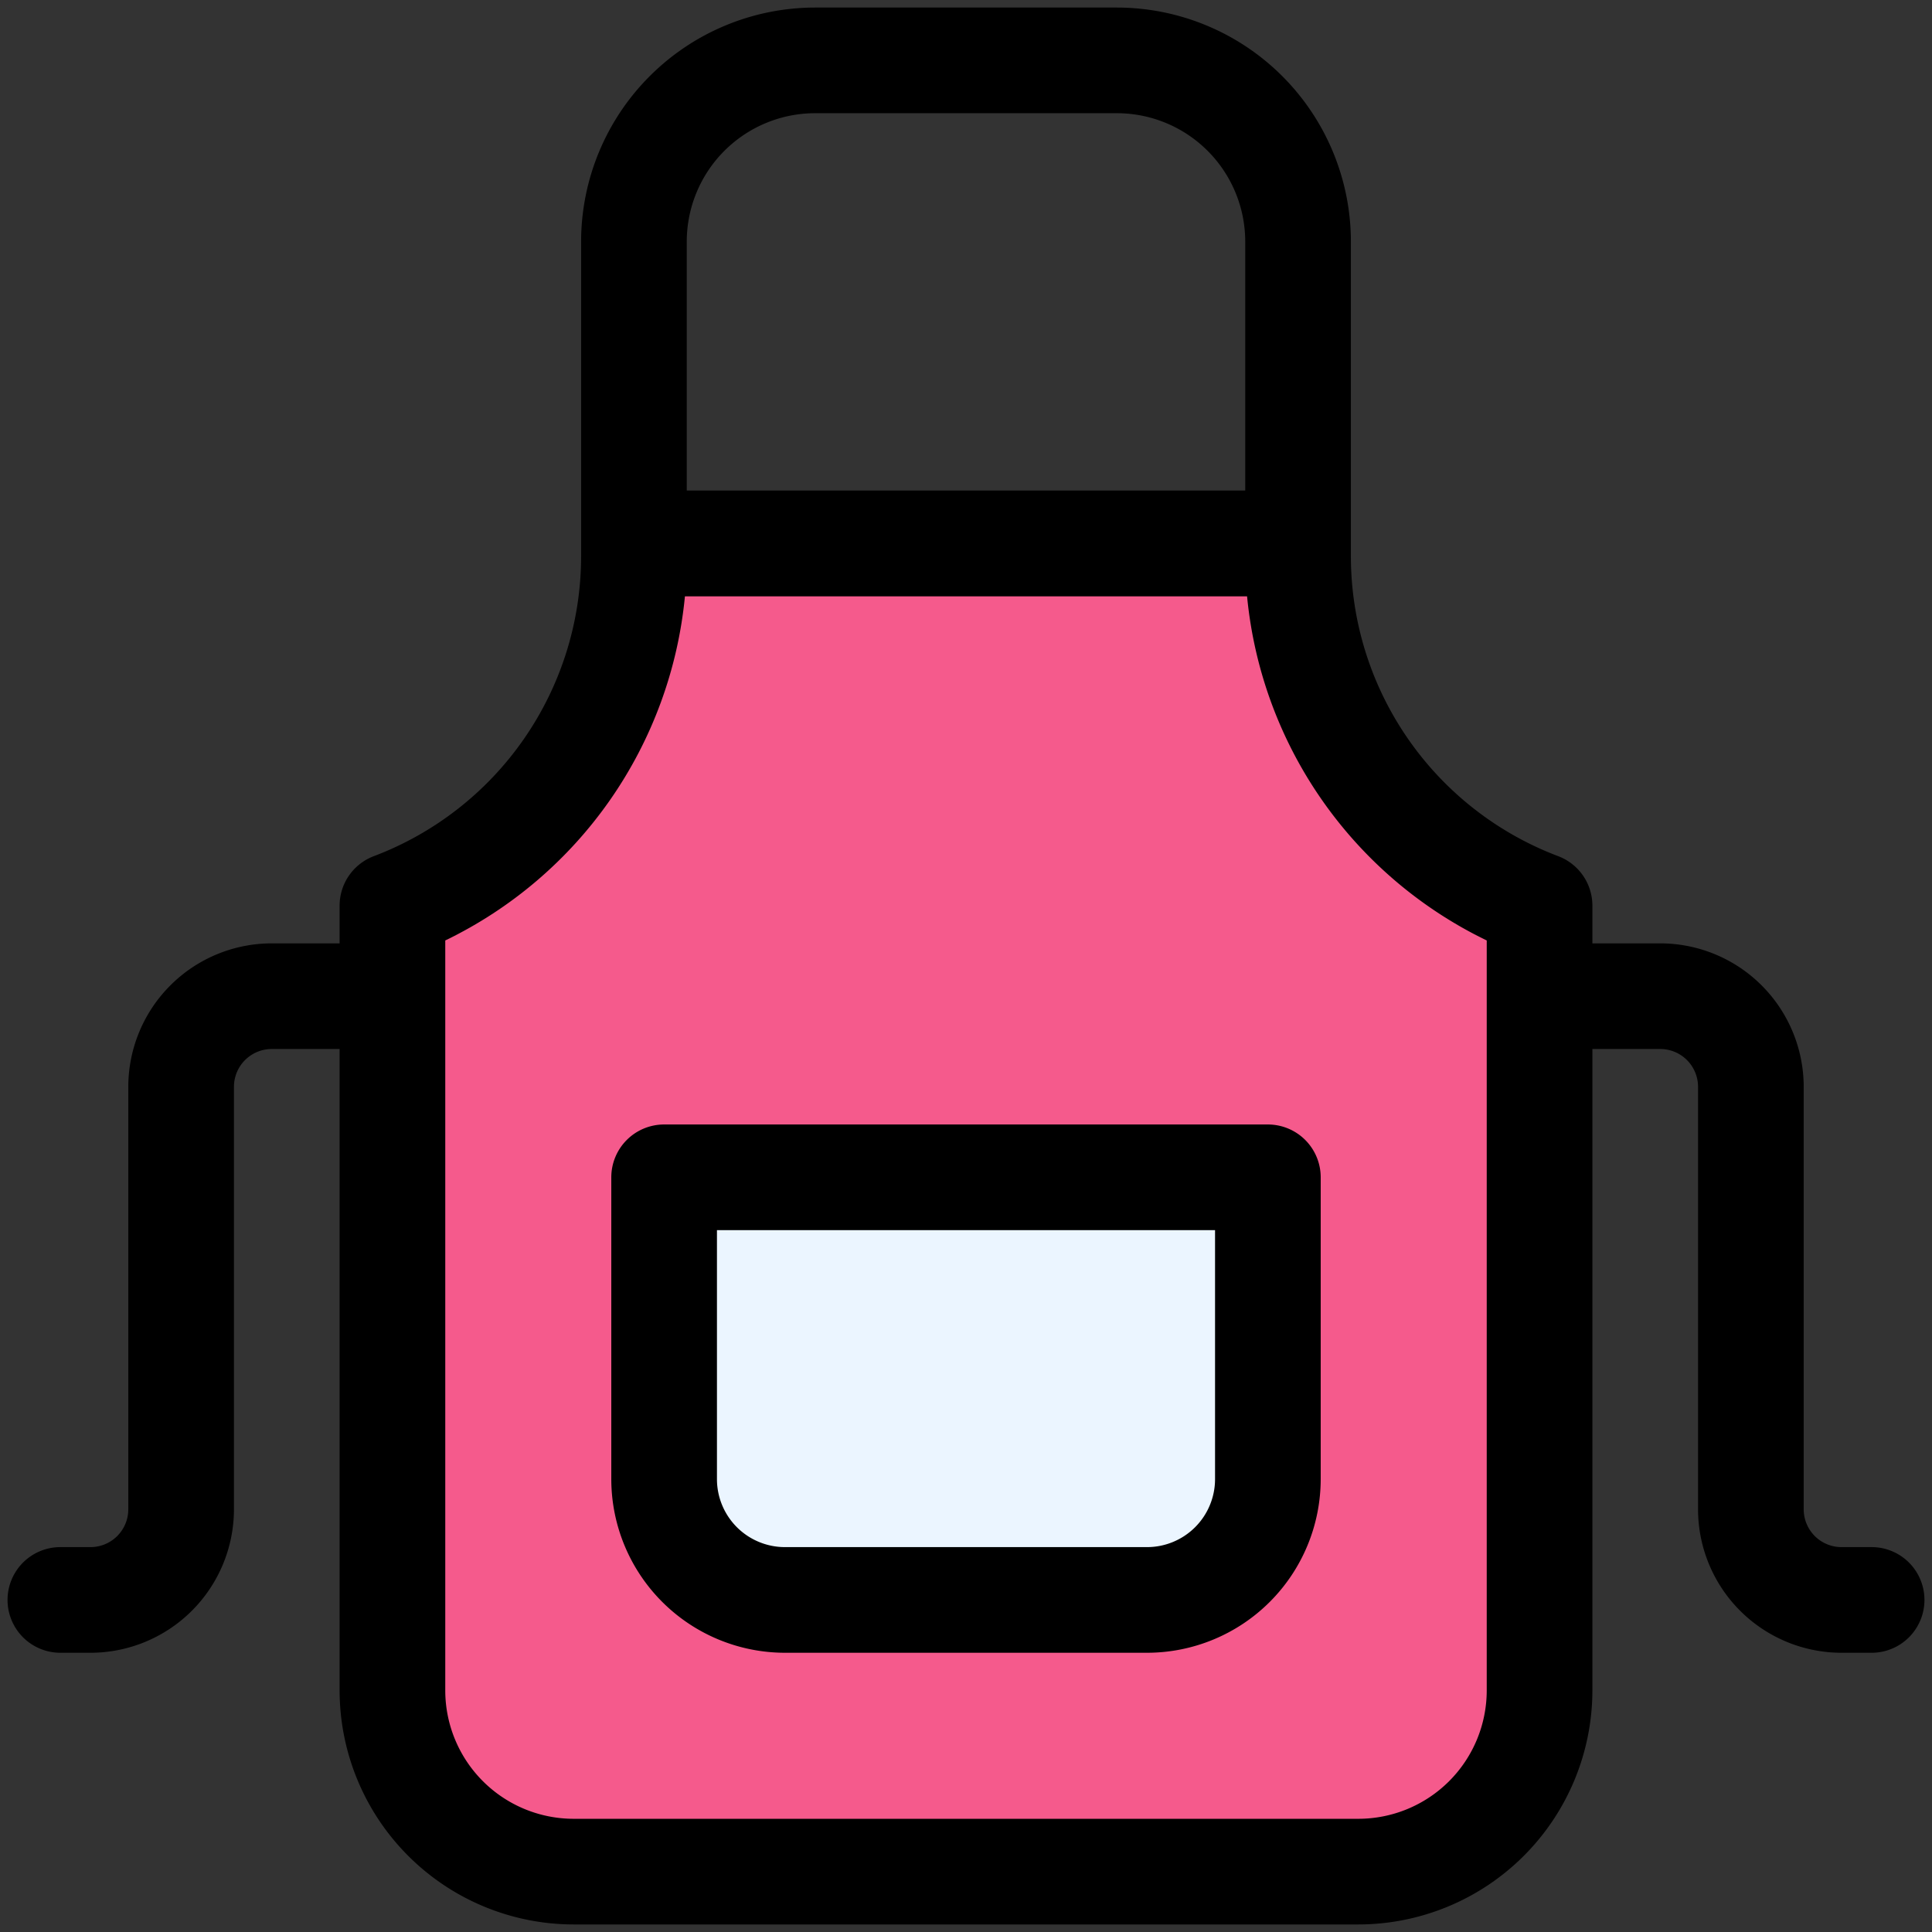<svg id="Filled_Expand" height="512" viewBox="0 0 64 64" width="512" xmlns="http://www.w3.org/2000/svg" data-name="Filled Expand"><rect x="0" y="0" width="64" height="64" fill="#333333" stroke="none"/><path d="m43 18.456v-.456h-22v.456a12.33 12.33 0 0 1 -8 11.544v26a6 6 0 0 0 6 6h26a6 6 0 0 0 6-6v-26a12.33 12.33 0 0 1 -8-11.544z" fill="#f55a8c"/><path d="m22 39h20a0 0 0 0 1 0 0v10a4 4 0 0 1 -4 4h-12a4 4 0 0 1 -4-4v-10a0 0 0 0 1 0 0z" fill="#ebf5ff"/><path d="m62 51.25h-1a1.252 1.252 0 0 1 -1.25-1.25v-14a4.756 4.756 0 0 0 -4.75-4.75h-2.25v-1.25a1.752 1.752 0 0 0 -1.135-1.639 10.628 10.628 0 0 1 -6.865-9.905v-10.456a7.759 7.759 0 0 0 -7.75-7.75h-10a7.759 7.759 0 0 0 -7.75 7.75v10.456a10.628 10.628 0 0 1 -6.865 9.905 1.752 1.752 0 0 0 -1.135 1.639v1.25h-2.25a4.756 4.756 0 0 0 -4.75 4.75v14a1.252 1.252 0 0 1 -1.25 1.25h-1a1.75 1.75 0 0 0 0 3.5h1a4.756 4.756 0 0 0 4.75-4.75v-14a1.252 1.252 0 0 1 1.25-1.25h2.25v21.25a7.759 7.759 0 0 0 7.75 7.75h26a7.759 7.759 0 0 0 7.75-7.75v-21.25h2.25a1.252 1.252 0 0 1 1.25 1.25v14a4.756 4.756 0 0 0 4.75 4.75h1a1.75 1.75 0 0 0 0-3.5zm-39.25-43.25a4.255 4.255 0 0 1 4.25-4.25h10a4.255 4.255 0 0 1 4.25 4.25v8.25h-18.5zm26.5 48a4.255 4.255 0 0 1 -4.25 4.25h-26a4.255 4.255 0 0 1 -4.25-4.25v-24.846a14.166 14.166 0 0 0 7.939-11.4h18.622a14.166 14.166 0 0 0 7.939 11.4z"/><path d="m42 37.25h-20a1.75 1.75 0 0 0 -1.75 1.75v10a5.757 5.757 0 0 0 5.75 5.75h12a5.757 5.757 0 0 0 5.75-5.75v-10a1.75 1.75 0 0 0 -1.75-1.75zm-1.75 11.75a2.253 2.253 0 0 1 -2.25 2.25h-12a2.253 2.253 0 0 1 -2.25-2.25v-8.25h16.5z"/></svg>